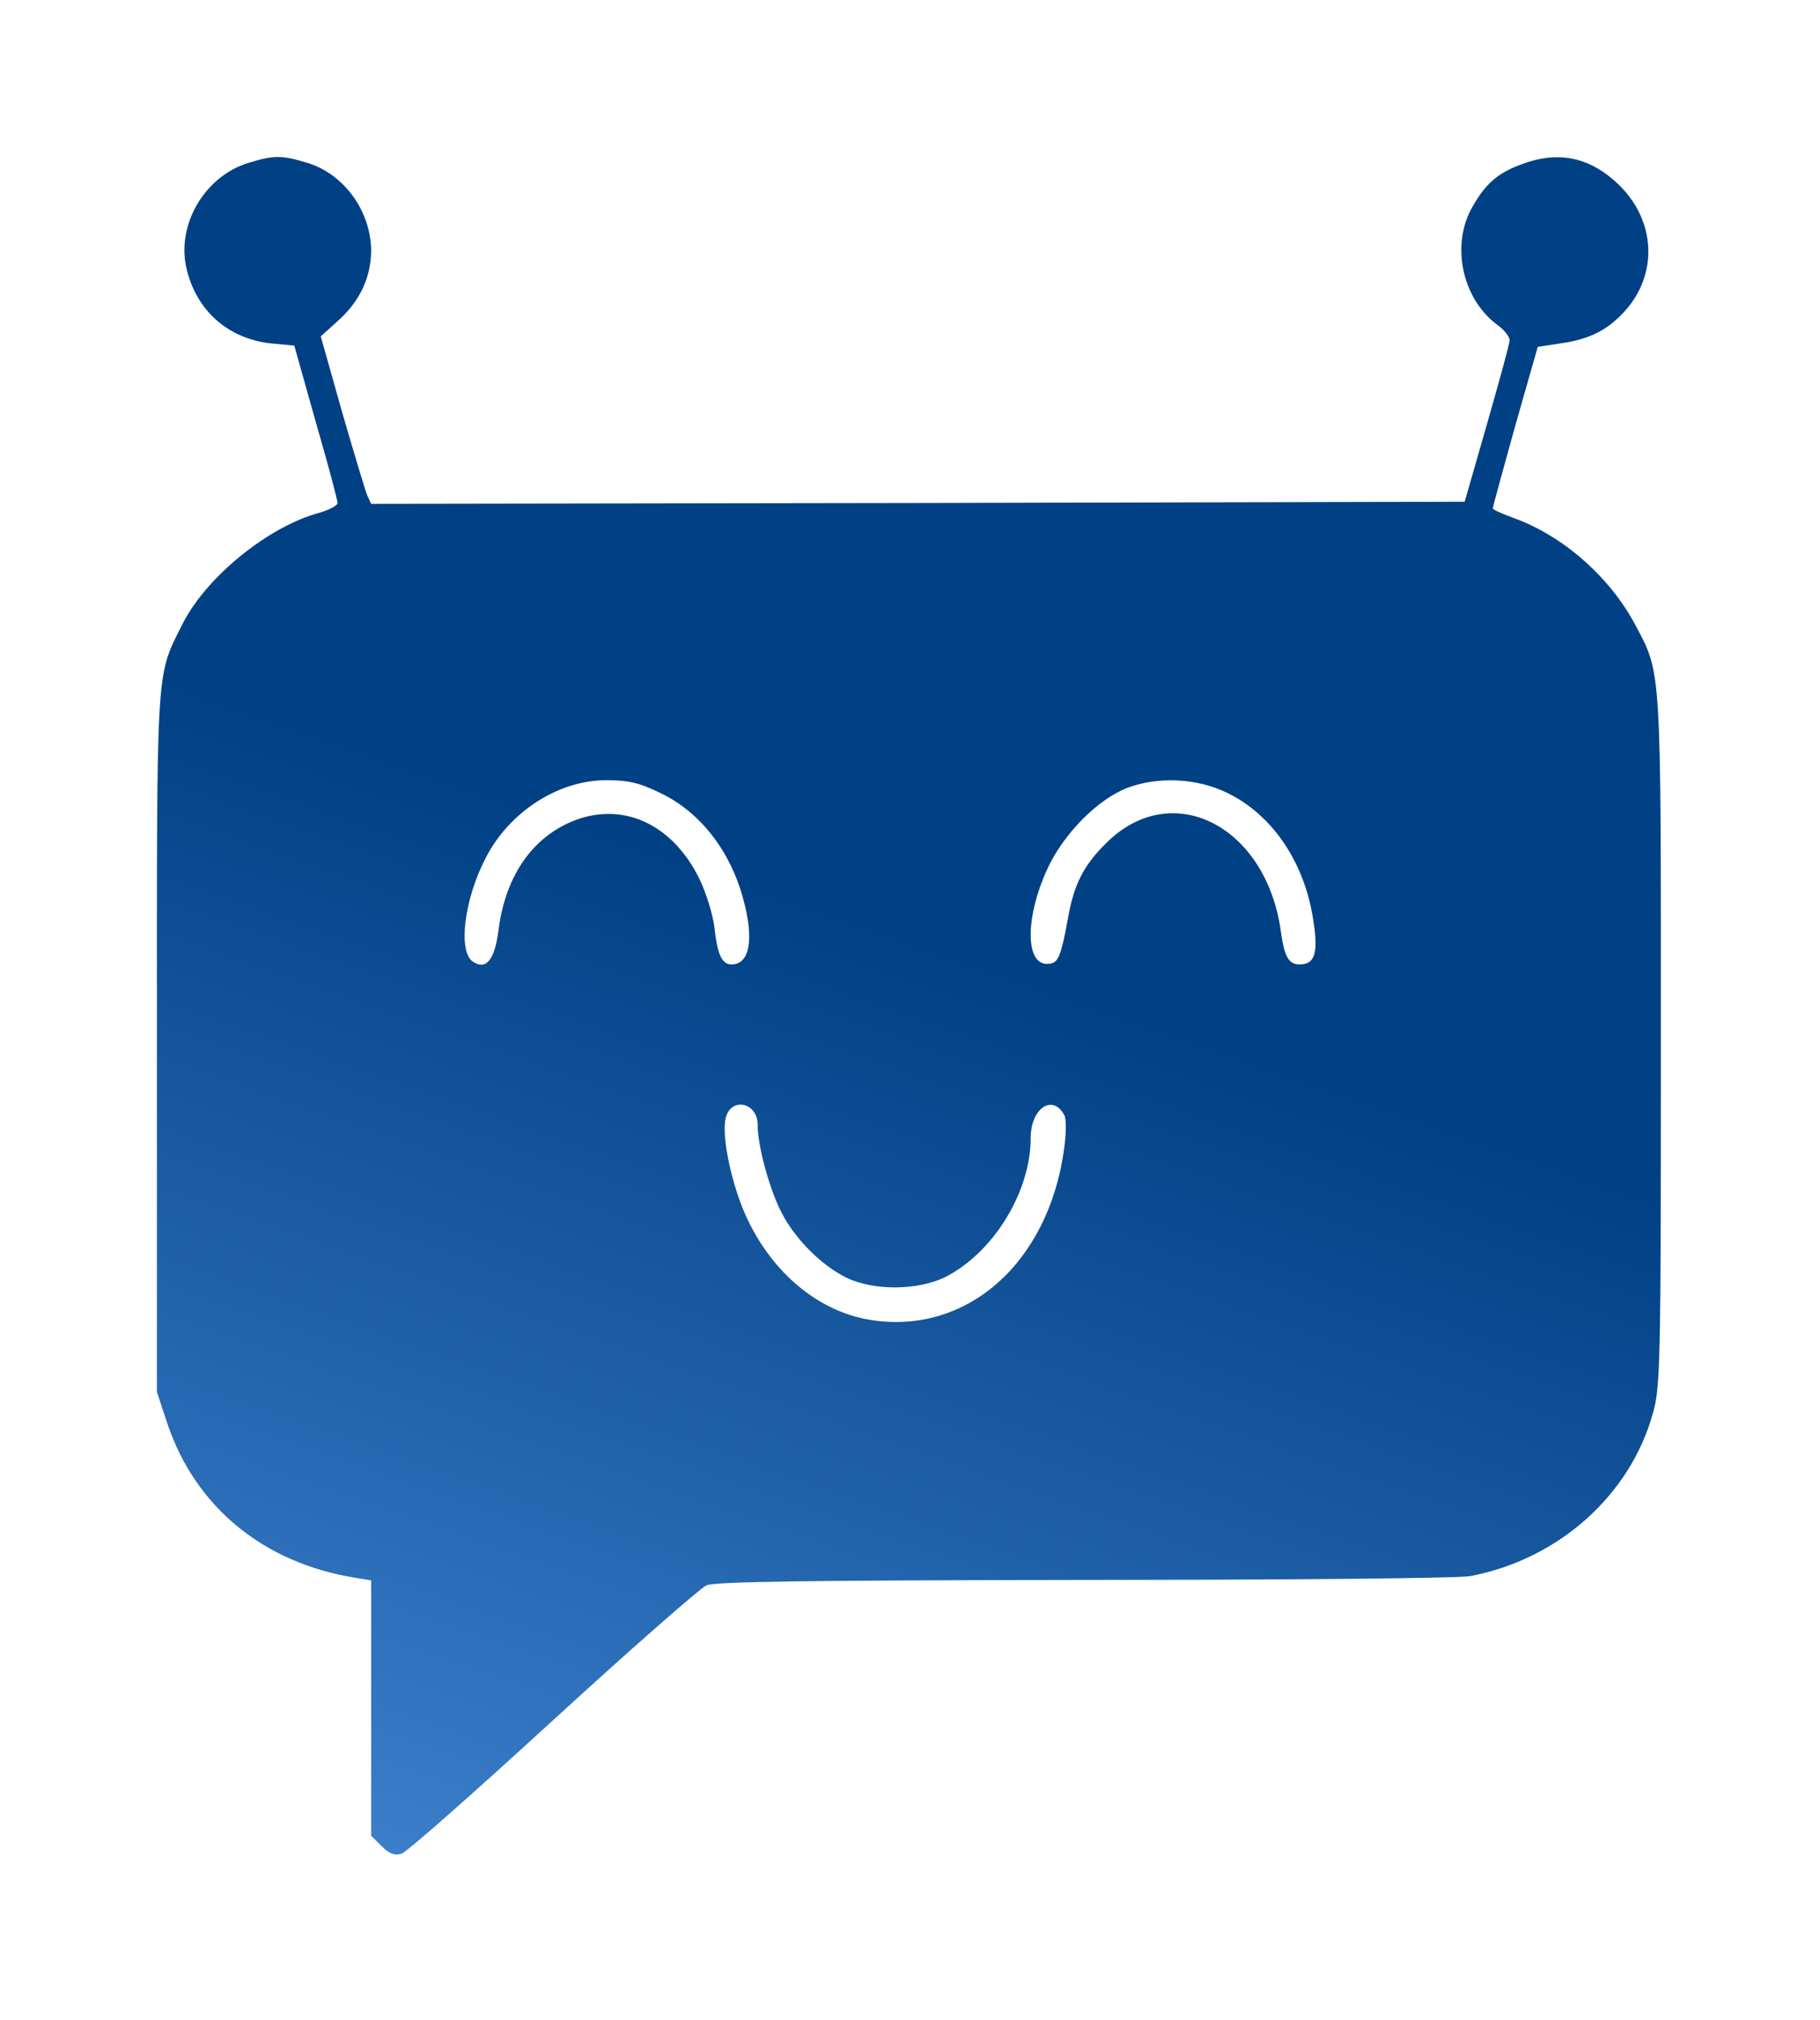 <svg width="174" height="193" viewBox="0 0 174 193" fill="none" xmlns="http://www.w3.org/2000/svg">
<g filter="url(#filter0_d_923_7267)">
<path d="M18.716 9.575C14.579 10.855 11.889 15.416 12.812 19.576C13.736 23.657 16.788 26.377 20.965 26.817L23.134 27.017L25.183 34.298C26.347 38.299 27.271 41.779 27.271 42.059C27.271 42.299 26.508 42.699 25.584 42.979C20.724 44.26 14.78 49.06 12.491 53.541C9.88 58.741 10.001 56.941 10.001 93.666V126.99L11.005 130.031C13.696 137.992 20.202 143.353 28.998 144.753L30.484 144.993V157.194V169.396L31.488 170.396C32.211 171.116 32.733 171.316 33.376 171.116C33.858 170.996 40.324 165.275 47.834 158.395C55.305 151.554 61.932 145.753 62.534 145.473C63.337 145.113 72.213 144.993 98.601 144.953C118.481 144.953 134.466 144.793 135.551 144.593C143.985 142.993 150.853 136.872 153.022 129.031C153.745 126.55 153.785 124.27 153.785 93.546C153.785 57.381 153.865 58.421 151.295 53.621C148.845 49.06 144.387 45.18 139.728 43.499C138.643 43.099 137.72 42.699 137.72 42.579C137.72 42.419 138.684 38.939 139.848 34.738L142.017 27.137L144.146 26.817C146.957 26.417 148.644 25.577 150.331 23.737C153.544 20.176 153.303 15.096 149.769 11.655C147.198 9.175 144.387 8.455 141.174 9.455C138.443 10.335 137.198 11.295 135.832 13.655C133.663 17.296 134.748 22.497 138.121 25.017C138.804 25.497 139.326 26.177 139.326 26.497C139.326 26.857 138.322 30.458 137.157 34.538L135.029 41.939L82.736 42.059L30.484 42.139L30.082 41.259C29.882 40.739 28.797 37.139 27.673 33.258L25.665 26.137L27.311 24.657C29.4 22.777 30.444 20.536 30.484 18.016C30.484 14.176 27.873 10.575 24.299 9.535C21.889 8.815 21.206 8.815 18.716 9.575ZM57.996 69.703C61.892 71.503 64.823 75.264 66.069 79.944C67.113 83.785 66.671 86.145 64.944 86.145C64.02 86.145 63.578 85.225 63.297 82.545C63.137 81.344 62.494 79.224 61.811 77.864C59.08 72.383 53.939 70.343 49.039 72.783C45.505 74.543 43.256 78.104 42.654 82.905C42.292 85.705 41.489 86.705 40.244 85.905C38.758 84.985 39.36 79.984 41.408 76.024C43.658 71.583 48.357 68.543 52.975 68.543C55.024 68.543 56.108 68.783 57.996 69.703ZM112.216 69.703C116.634 71.783 119.767 76.424 120.57 82.025C121.052 85.105 120.69 86.145 119.245 86.145C118.2 86.145 117.799 85.385 117.477 83.145C116.152 72.943 107.075 68.263 100.77 74.543C98.601 76.664 97.677 78.504 97.115 81.665C96.472 85.225 96.191 85.945 95.428 86.065C93.018 86.545 92.898 81.865 95.147 76.984C96.713 73.623 99.966 70.343 102.818 69.263C105.71 68.183 109.364 68.343 112.216 69.703ZM67.434 101.467C67.434 103.507 68.559 107.588 69.683 109.788C70.969 112.348 73.539 114.909 75.909 116.069C78.519 117.349 82.817 117.309 85.427 115.989C90.006 113.629 93.54 107.868 93.54 102.707C93.54 99.907 95.629 98.467 96.753 100.547C96.954 100.947 96.954 102.267 96.713 103.907C95.187 114.749 87.355 121.59 78.198 120.11C73.298 119.309 68.92 115.709 66.43 110.428C64.984 107.388 63.94 102.507 64.382 100.827C64.864 98.787 67.434 99.307 67.434 101.467Z" fill="url(#paint0_linear_923_7267)"/>
</g>
<defs>
<filter id="filter0_d_923_7267" x="0" y="0" width="173.785" height="192.189" filterUnits="userSpaceOnUse" color-interpolation-filters="sRGB">
<feFlood flood-opacity="0" result="BackgroundImageFix"/>
<feColorMatrix in="SourceAlpha" type="matrix" values="0 0 0 0 0 0 0 0 0 0 0 0 0 0 0 0 0 0 127 0" result="hardAlpha"/>
<feOffset dx="5" dy="6"/>
<feGaussianBlur stdDeviation="7.5"/>
<feComposite in2="hardAlpha" operator="out"/>
<feColorMatrix type="matrix" values="0 0 0 0 0.049 0 0 0 0 0.174 0 0 0 0 0.325 0 0 0 0.3 0"/>
<feBlend mode="normal" in2="BackgroundImageFix" result="effect1_dropShadow_923_7267"/>
<feBlend mode="normal" in="SourceGraphic" in2="effect1_dropShadow_923_7267" result="shape"/>
</filter>
<linearGradient id="paint0_linear_923_7267" x1="101.386" y1="90.095" x2="43.872" y2="255.099" gradientUnits="userSpaceOnUse">
<stop stop-color="#004085"/>
<stop offset="1" stop-color="#68ADFD"/>
</linearGradient>
</defs>
</svg>
